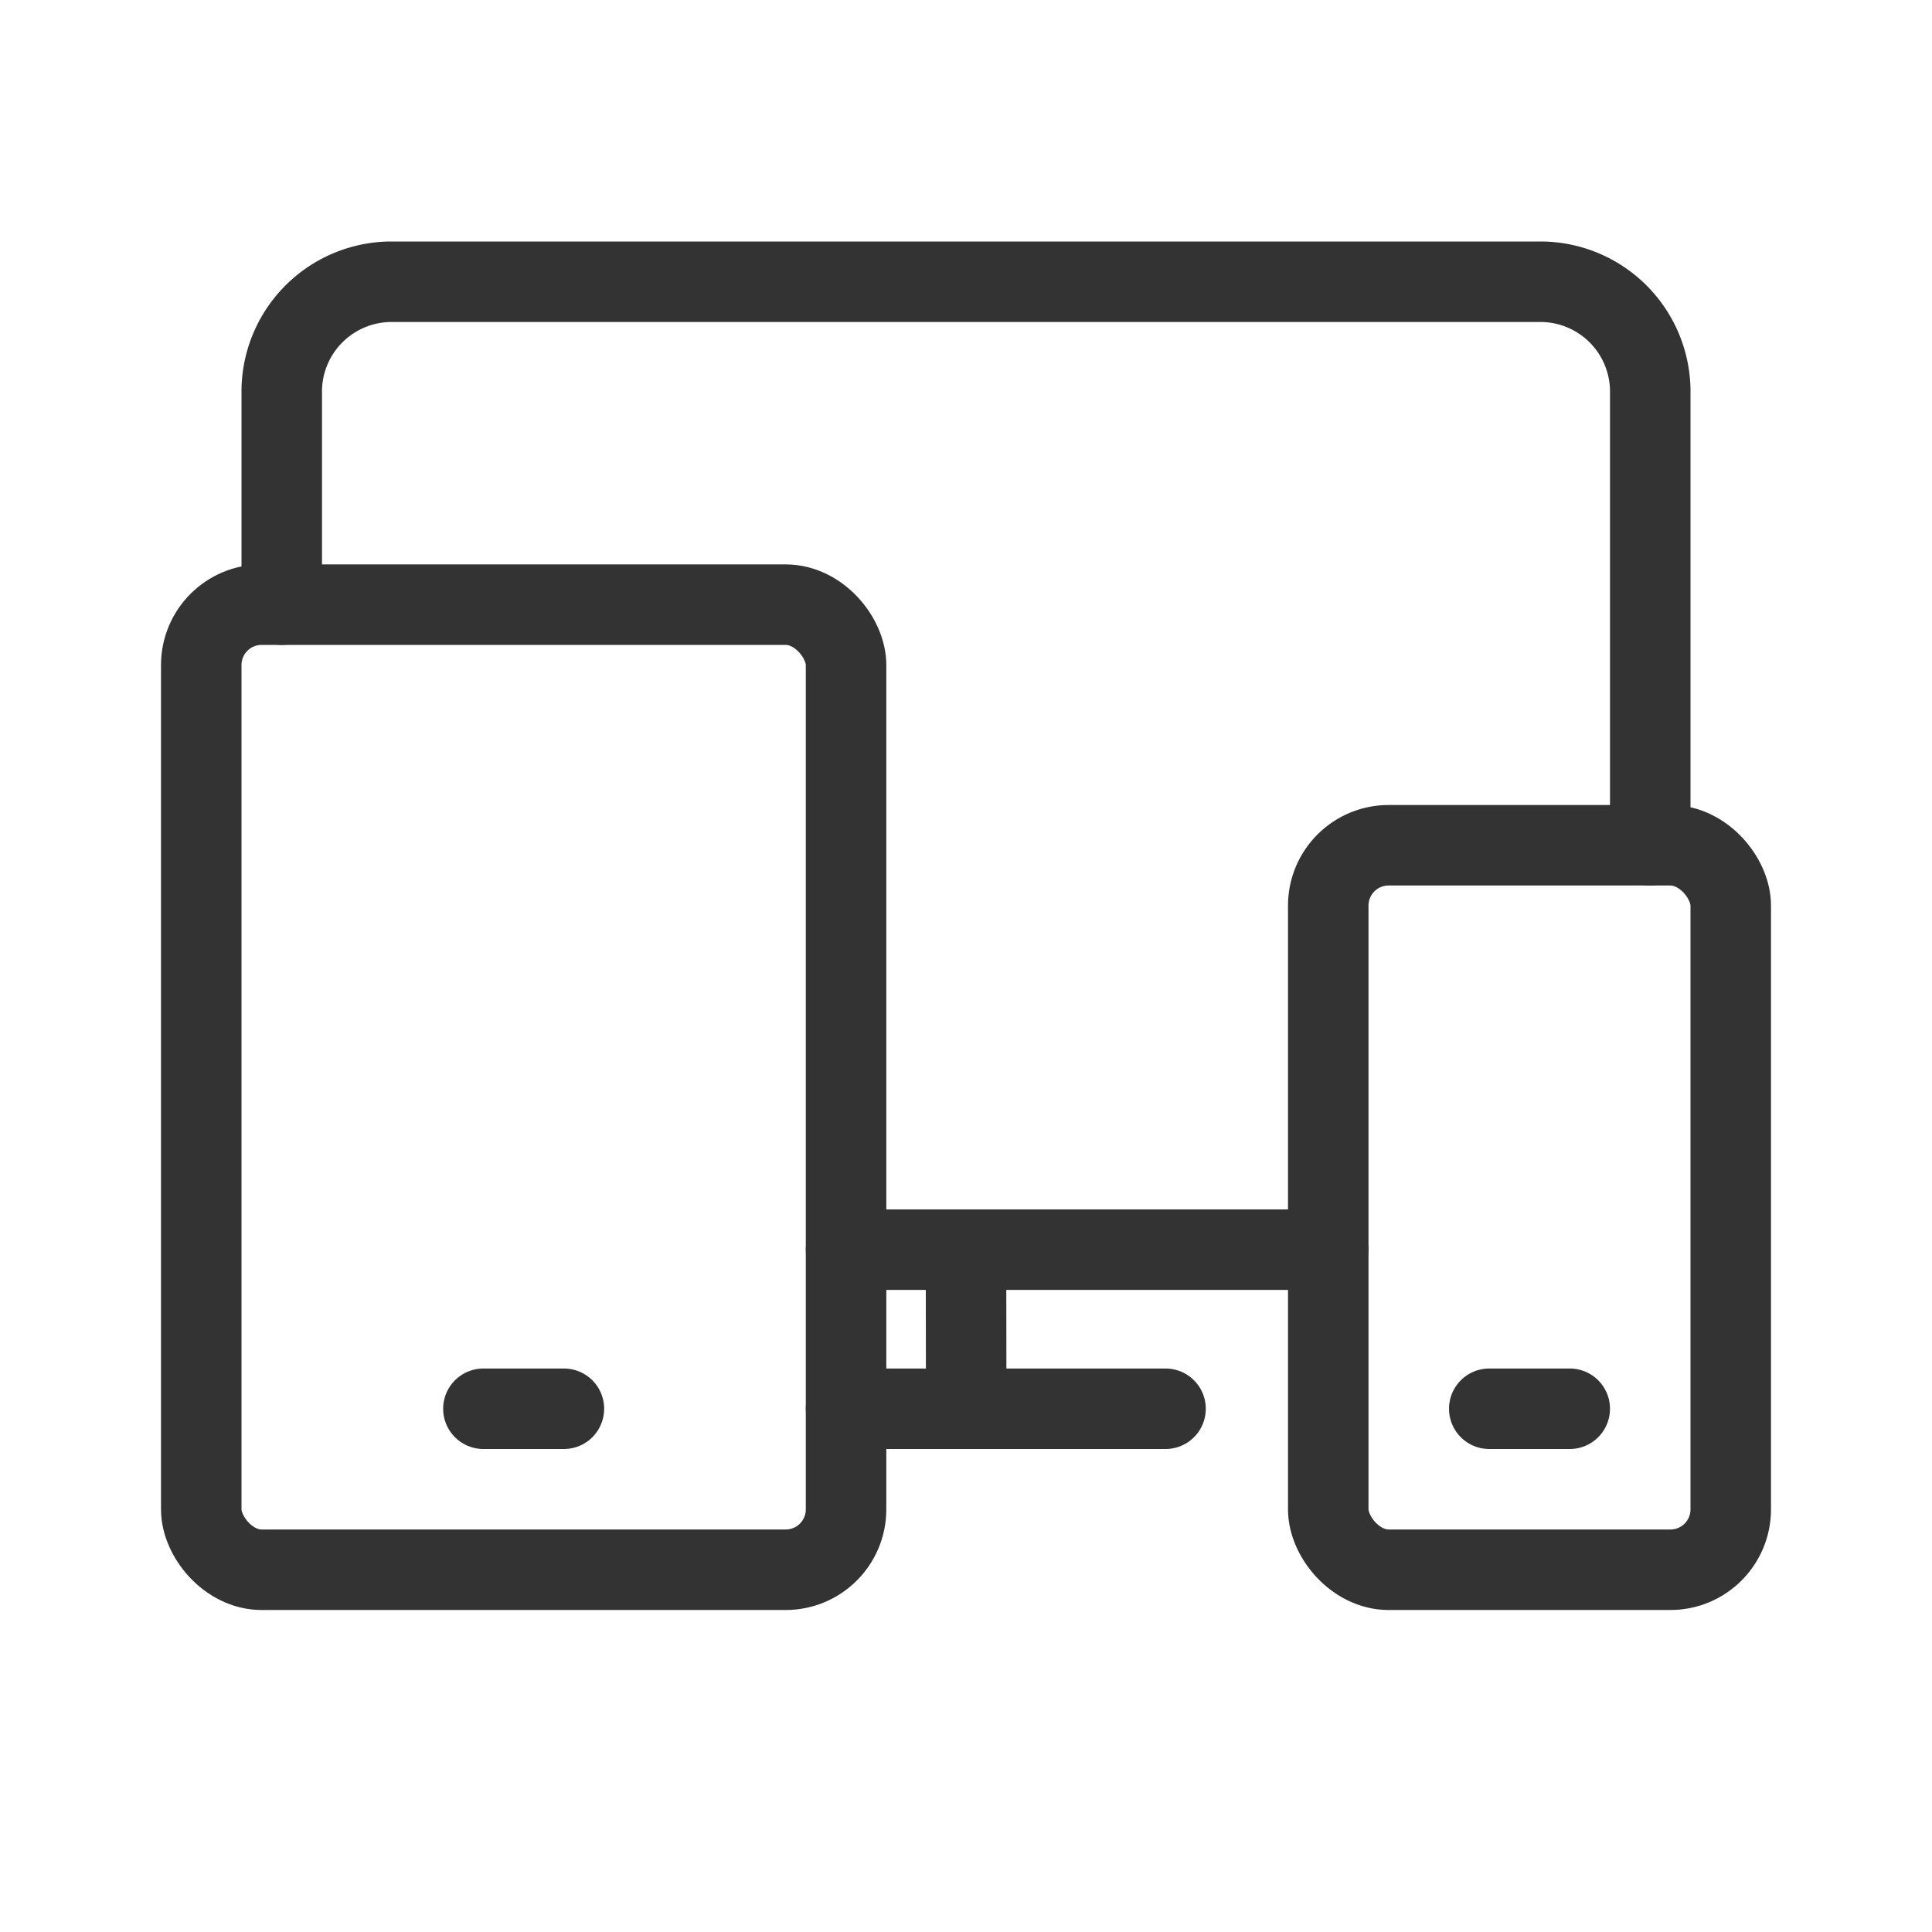 <svg id="e0319fd3-c5c1-4f9a-b72a-00a20fc1c67e" data-name="ICON" xmlns="http://www.w3.org/2000/svg" width="192" height="192" viewBox="0 0 192 192"><title>connected-devices</title><polyline points="132 124.19 92.97 124.19 84.08 124.19" fill="none" stroke="#333" stroke-linecap="round" stroke-linejoin="round" stroke-width="8"/><path d="M28,60.09v-21A10.92,10.92,0,0,1,38.74,28H153.26A10.92,10.92,0,0,1,164,39.1V84" fill="none" stroke="#333" stroke-linecap="round" stroke-linejoin="round" stroke-width="8"/><rect width="192" height="192" fill="none"/><line x1="148" y1="140" x2="156" y2="140" fill="none" stroke="#333" stroke-linecap="round" stroke-linejoin="round" stroke-width="8"/><line x1="48.04" y1="140" x2="56.04" y2="140" fill="none" stroke="#333" stroke-linecap="round" stroke-linejoin="round" stroke-width="8"/><rect x="132" y="84" width="40" height="72" rx="6" ry="6" fill="none" stroke="#333" stroke-linecap="round" stroke-linejoin="round" stroke-width="8"/><rect x="20" y="60.09" width="64.08" height="95.91" rx="6" ry="6" fill="none" stroke="#333" stroke-linecap="round" stroke-linejoin="round" stroke-width="8"/><line x1="115.83" y1="140" x2="84.08" y2="140" fill="none" stroke="#333" stroke-linecap="round" stroke-linejoin="round" stroke-width="8"/><line x1="96" y1="124.19" x2="96.02" y2="140" fill="none" stroke="#333" stroke-linecap="round" stroke-linejoin="round" stroke-width="8"/></svg>